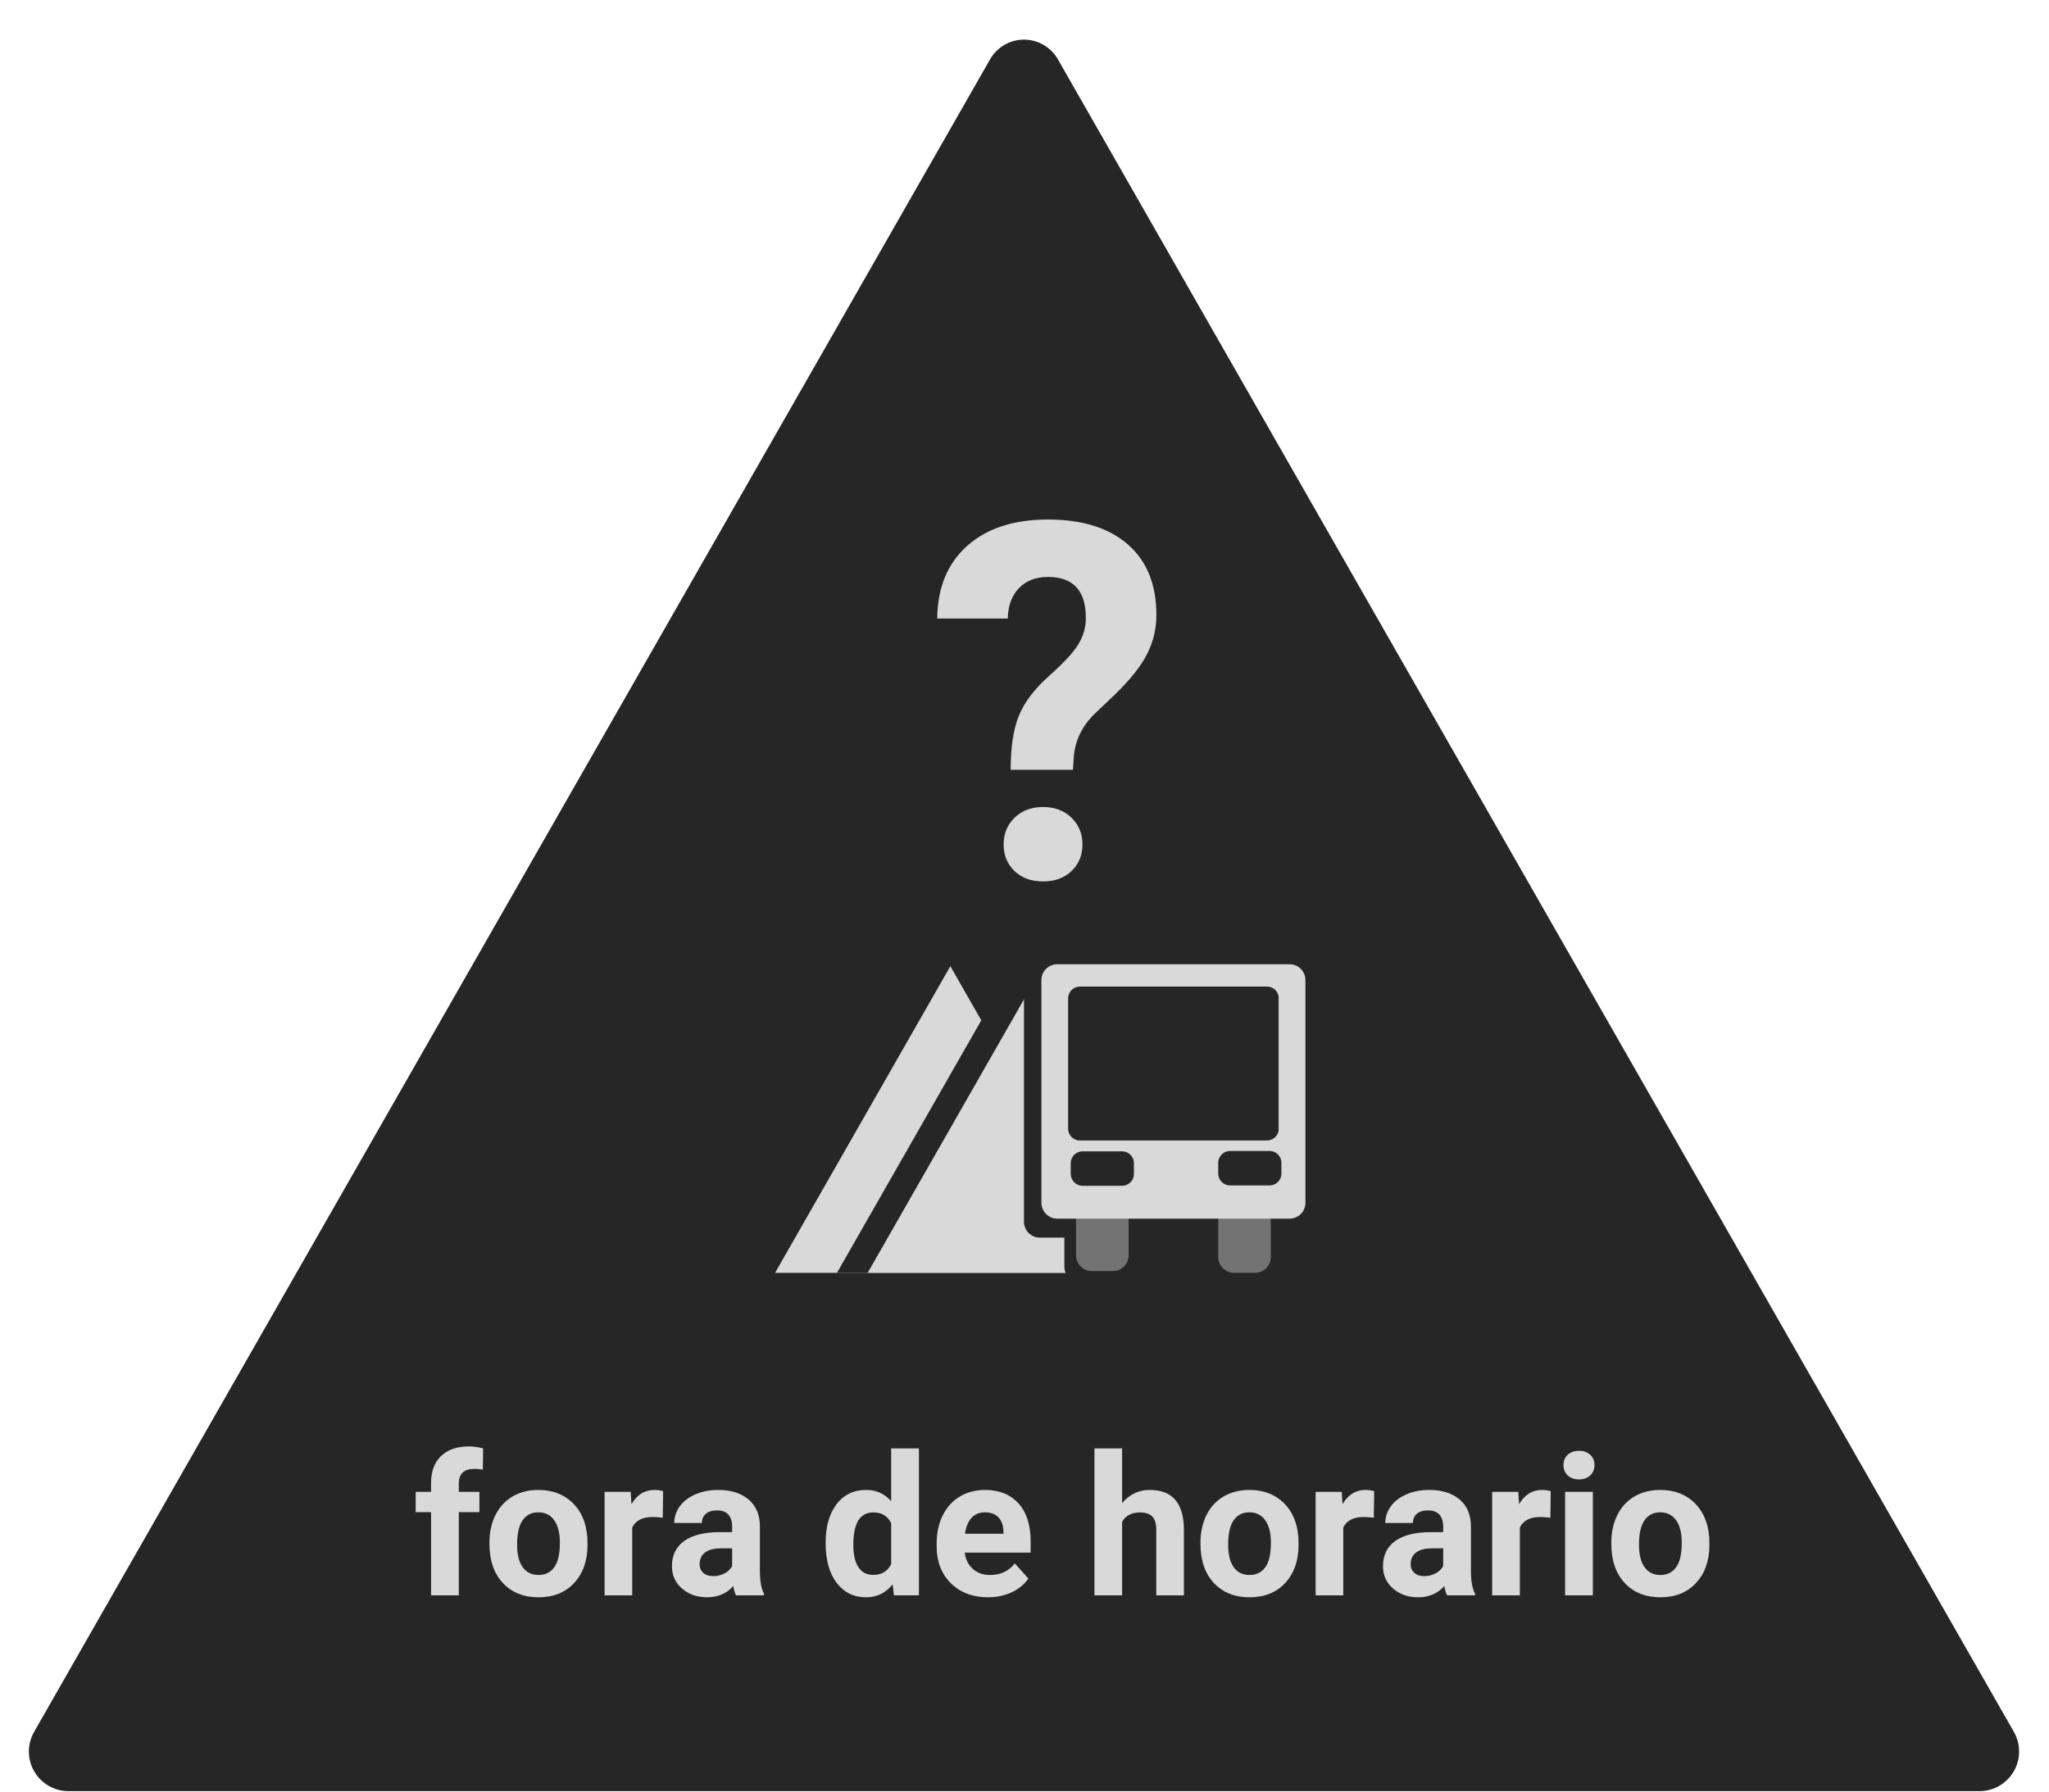 <svg xmlns="http://www.w3.org/2000/svg" xmlns:xlink="http://www.w3.org/1999/xlink" width="2069" zoomAndPan="magnify" viewBox="0 0 1551.75 1357.5" height="1810" preserveAspectRatio="xMidYMid meet" version="1.0"><defs><g/><clipPath id="933b15555f"><path d="M 21.359 30 L 1530 30 L 1530 1356.824 L 21.359 1356.824 Z M 21.359 30 " clip-rule="nonzero"/></clipPath><clipPath id="9790f9d3b3"><path d="M 801.156 44.914 L 1525.152 1311.91 C 1530.461 1321.203 1530.426 1332.617 1525.051 1341.875 C 1519.68 1351.129 1509.789 1356.824 1499.086 1356.824 L 51.891 1356.824 C 41.191 1356.824 31.297 1351.129 25.926 1341.875 C 20.555 1332.617 20.516 1321.203 25.828 1311.91 L 749.824 44.914 C 755.086 35.703 764.883 30.02 775.488 30.02 C 786.098 30.02 795.891 35.703 801.156 44.914 Z M 801.156 44.914 " clip-rule="nonzero"/></clipPath><clipPath id="80d27dcfeb"><path d="M 586.977 731.91 L 852.848 731.91 L 852.848 964.207 L 586.977 964.207 Z M 586.977 731.91 " clip-rule="nonzero"/></clipPath><clipPath id="bb720ead82"><path d="M 719.719 731.91 L 852.457 964.207 L 586.977 964.207 Z M 719.719 731.91 " clip-rule="nonzero"/></clipPath><clipPath id="275a534c1c"><path d="M 633.844 731.91 L 899.711 731.91 L 899.711 964.207 L 633.844 964.207 Z M 633.844 731.91 " clip-rule="nonzero"/></clipPath><clipPath id="4a2d42cf06"><path d="M 766.582 731.91 L 899.32 964.207 L 633.844 964.207 Z M 766.582 731.91 " clip-rule="nonzero"/></clipPath><clipPath id="4dc39f0f6e"><path d="M 657.105 731.91 L 922.973 731.91 L 922.973 964.207 L 657.105 964.207 Z M 657.105 731.91 " clip-rule="nonzero"/></clipPath><clipPath id="aa83a4956f"><path d="M 789.844 731.91 L 922.586 964.207 L 657.105 964.207 Z M 789.844 731.91 " clip-rule="nonzero"/></clipPath><clipPath id="43ad38d836"><path d="M 852.457 927.055 L 970.609 927.055 L 970.609 975.449 L 852.457 975.449 Z M 852.457 927.055 " clip-rule="nonzero"/></clipPath><clipPath id="fb6c1e9658"><path d="M 864.453 927.055 L 958.461 927.055 C 961.645 927.055 964.695 928.32 966.945 930.566 C 969.195 932.816 970.457 935.867 970.457 939.051 L 970.457 963.453 C 970.457 966.637 969.195 969.688 966.945 971.938 C 964.695 974.188 961.645 975.449 958.461 975.449 L 864.453 975.449 C 861.273 975.449 858.219 974.188 855.973 971.938 C 853.723 969.688 852.457 966.637 852.457 963.453 L 852.457 939.051 C 852.457 935.867 853.723 932.816 855.973 930.566 C 858.219 928.32 861.273 927.055 864.453 927.055 Z M 864.453 927.055 " clip-rule="nonzero"/></clipPath><clipPath id="6ad58a0bc4"><path d="M 775.488 730.434 L 992.277 730.434 L 992.277 937.516 L 775.488 937.516 Z M 775.488 730.434 " clip-rule="nonzero"/></clipPath><clipPath id="1ba79276e0"><path d="M 787.484 730.434 L 980.199 730.434 C 983.383 730.434 986.434 731.699 988.684 733.949 C 990.934 736.199 992.195 739.25 992.195 742.43 L 992.195 925.52 C 992.195 928.703 990.934 931.754 988.684 934.004 C 986.434 936.254 983.383 937.516 980.199 937.516 L 787.484 937.516 C 784.305 937.516 781.254 936.254 779.004 934.004 C 776.754 931.754 775.488 928.703 775.488 925.52 L 775.488 742.43 C 775.488 739.25 776.754 736.199 779.004 733.949 C 781.254 731.699 784.305 730.434 787.484 730.434 Z M 787.484 730.434 " clip-rule="nonzero"/></clipPath><clipPath id="1343aa1f00"><path d="M 922.586 910.824 L 962.395 910.824 L 962.395 964.32 L 922.586 964.32 Z M 922.586 910.824 " clip-rule="nonzero"/></clipPath><clipPath id="5d87c6d42c"><path d="M 934.578 910.824 L 950.398 910.824 C 953.578 910.824 956.629 912.09 958.879 914.34 C 961.129 916.59 962.395 919.641 962.395 922.82 L 962.395 952.211 C 962.395 955.391 961.129 958.441 958.879 960.691 C 956.629 962.941 953.578 964.207 950.398 964.207 L 934.578 964.207 C 931.398 964.207 928.348 962.941 926.098 960.691 C 923.848 958.441 922.586 955.391 922.586 952.211 L 922.586 922.82 C 922.586 919.641 923.848 916.59 926.098 914.34 C 928.348 912.09 931.398 910.824 934.578 910.824 Z M 934.578 910.824 " clip-rule="nonzero"/></clipPath><clipPath id="7873be00fb"><path d="M 806.059 923.145 L 863.719 923.145 L 863.719 971.539 L 806.059 971.539 Z M 806.059 923.145 " clip-rule="nonzero"/></clipPath><clipPath id="da6daa76a7"><path d="M 818.055 923.145 L 851.594 923.145 C 854.777 923.145 857.828 924.406 860.078 926.656 C 862.328 928.906 863.59 931.957 863.59 935.141 L 863.59 959.543 C 863.59 962.727 862.328 965.777 860.078 968.027 C 857.828 970.273 854.777 971.539 851.594 971.539 L 818.055 971.539 C 814.875 971.539 811.824 970.273 809.574 968.027 C 807.324 965.777 806.059 962.727 806.059 959.543 L 806.059 935.141 C 806.059 931.957 807.324 928.906 809.574 926.656 C 811.824 924.406 814.875 923.145 818.055 923.145 Z M 818.055 923.145 " clip-rule="nonzero"/></clipPath><clipPath id="184b94d623"><path d="M 814.922 909.512 L 854.73 909.512 L 854.73 963 L 814.922 963 Z M 814.922 909.512 " clip-rule="nonzero"/></clipPath><clipPath id="ed07b7ab33"><path d="M 826.918 909.512 L 842.734 909.512 C 845.914 909.512 848.965 910.773 851.215 913.023 C 853.465 915.273 854.73 918.324 854.73 921.508 L 854.73 950.895 C 854.73 954.074 853.465 957.125 851.215 959.375 C 848.965 961.625 845.914 962.891 842.734 962.891 L 826.918 962.891 C 823.734 962.891 820.684 961.625 818.434 959.375 C 816.184 957.125 814.922 954.074 814.922 950.895 L 814.922 921.508 C 814.922 918.324 816.184 915.273 818.434 913.023 C 820.684 910.773 823.734 909.512 826.918 909.512 Z M 826.918 909.512 " clip-rule="nonzero"/></clipPath><clipPath id="62b71f3960"><path d="M 788 730 L 988.922 730 L 988.922 923.145 L 788 923.145 Z M 788 730 " clip-rule="nonzero"/></clipPath><clipPath id="3586e61348"><path d="M 800.68 730.434 L 976.633 730.434 C 979.816 730.434 982.867 731.699 985.117 733.949 C 987.367 736.199 988.629 739.25 988.629 742.43 L 988.629 911.148 C 988.629 914.328 987.367 917.383 985.117 919.629 C 982.867 921.879 979.816 923.145 976.633 923.145 L 800.68 923.145 C 797.496 923.145 794.445 921.879 792.195 919.629 C 789.949 917.383 788.684 914.328 788.684 911.148 L 788.684 742.43 C 788.684 739.25 789.949 736.199 792.195 733.949 C 794.445 731.699 797.496 730.434 800.68 730.434 Z M 800.68 730.434 " clip-rule="nonzero"/></clipPath><clipPath id="aa0c53c59e"><path d="M 808.898 747.324 L 968.793 747.324 L 968.793 863.941 L 808.898 863.941 Z M 808.898 747.324 " clip-rule="nonzero"/></clipPath><clipPath id="b3fd7f20c9"><path d="M 817.895 747.324 L 959.469 747.324 C 961.855 747.324 964.145 748.27 965.832 749.957 C 967.52 751.645 968.469 753.934 968.469 756.32 L 968.469 854.945 C 968.469 857.332 967.52 859.617 965.832 861.305 C 964.145 862.992 961.855 863.941 959.469 863.941 L 817.895 863.941 C 815.508 863.941 813.219 862.992 811.531 861.305 C 809.844 859.617 808.898 857.332 808.898 854.945 L 808.898 756.32 C 808.898 753.934 809.844 751.645 811.531 749.957 C 813.219 748.27 815.508 747.324 817.895 747.324 Z M 817.895 747.324 " clip-rule="nonzero"/></clipPath><clipPath id="e906081628"><path d="M 810.887 872.152 L 858.828 872.152 L 858.828 898.262 L 810.887 898.262 Z M 810.887 872.152 " clip-rule="nonzero"/></clipPath><clipPath id="04ad94c983"><path d="M 819.887 872.152 L 849.766 872.152 C 852.152 872.152 854.441 873.098 856.125 874.785 C 857.812 876.473 858.762 878.762 858.762 881.148 L 858.762 889.266 C 858.762 891.652 857.812 893.941 856.125 895.629 C 854.441 897.316 852.152 898.262 849.766 898.262 L 819.887 898.262 C 817.5 898.262 815.211 897.316 813.523 895.629 C 811.836 893.941 810.887 891.652 810.887 889.266 L 810.887 881.148 C 810.887 878.762 811.836 876.473 813.523 874.785 C 815.211 873.098 817.5 872.152 819.887 872.152 Z M 819.887 872.152 " clip-rule="nonzero"/></clipPath><clipPath id="e616e2f851"><path d="M 922.586 871.863 L 970.527 871.863 L 970.527 897.977 L 922.586 897.977 Z M 922.586 871.863 " clip-rule="nonzero"/></clipPath><clipPath id="cdbc06f10b"><path d="M 931.582 871.863 L 961.461 871.863 C 963.848 871.863 966.137 872.809 967.824 874.496 C 969.512 876.184 970.457 878.473 970.457 880.859 L 970.457 888.98 C 970.457 891.363 969.512 893.652 967.824 895.34 C 966.137 897.027 963.848 897.977 961.461 897.977 L 931.582 897.977 C 929.195 897.977 926.906 897.027 925.219 895.34 C 923.531 893.652 922.586 891.363 922.586 888.98 L 922.586 880.859 C 922.586 878.473 923.531 876.184 925.219 874.496 C 926.906 872.809 929.195 871.863 931.582 871.863 Z M 931.582 871.863 " clip-rule="nonzero"/></clipPath><clipPath id="605a0c77e0"><path d="M 770.293 525.129 L 854.504 525.129 L 854.504 609.34 L 770.293 609.34 Z M 770.293 525.129 " clip-rule="nonzero"/></clipPath><clipPath id="8c41c6f5cb"><path d="M 812.398 525.129 C 789.145 525.129 770.293 543.98 770.293 567.234 C 770.293 590.488 789.145 609.34 812.398 609.34 C 835.652 609.34 854.504 590.488 854.504 567.234 C 854.504 543.98 835.652 525.129 812.398 525.129 Z M 812.398 525.129 " clip-rule="nonzero"/></clipPath></defs><g clip-path="url(#933b15555f)"><g clip-path="url(#9790f9d3b3)"><path fill="#262626" d="M 0.16 0 L 1553.09 0 L 1553.09 1356.824 L 0.16 1356.824 Z M 0.16 0 " fill-opacity="1" fill-rule="nonzero"/></g></g><g clip-path="url(#80d27dcfeb)"><g clip-path="url(#bb720ead82)"><path fill="#d9d9d9" d="M 586.977 731.91 L 852.848 731.91 L 852.848 964.207 L 586.977 964.207 Z M 586.977 731.91 " fill-opacity="1" fill-rule="nonzero"/></g></g><g clip-path="url(#275a534c1c)"><g clip-path="url(#4a2d42cf06)"><path fill="#262626" d="M 633.844 731.91 L 899.711 731.91 L 899.711 964.207 L 633.844 964.207 Z M 633.844 731.91 " fill-opacity="1" fill-rule="nonzero"/></g></g><g clip-path="url(#4dc39f0f6e)"><g clip-path="url(#aa83a4956f)"><path fill="#d9d9d9" d="M 657.105 731.91 L 922.973 731.91 L 922.973 964.207 L 657.105 964.207 Z M 657.105 731.91 " fill-opacity="1" fill-rule="nonzero"/></g></g><g clip-path="url(#43ad38d836)"><g clip-path="url(#fb6c1e9658)"><path fill="#262626" d="M 852.457 927.055 L 970.422 927.055 L 970.422 975.449 L 852.457 975.449 Z M 852.457 927.055 " fill-opacity="1" fill-rule="nonzero"/></g></g><g clip-path="url(#6ad58a0bc4)"><g clip-path="url(#1ba79276e0)"><path fill="#262626" d="M 775.488 730.434 L 992.277 730.434 L 992.277 937.516 L 775.488 937.516 Z M 775.488 730.434 " fill-opacity="1" fill-rule="nonzero"/></g></g><g clip-path="url(#1343aa1f00)"><g clip-path="url(#5d87c6d42c)"><path fill="#737373" d="M 922.586 910.824 L 962.395 910.824 L 962.395 964.164 L 922.586 964.164 Z M 922.586 910.824 " fill-opacity="1" fill-rule="nonzero"/></g></g><g clip-path="url(#7873be00fb)"><g clip-path="url(#da6daa76a7)"><path fill="#262626" d="M 806.059 923.145 L 863.531 923.145 L 863.531 971.539 L 806.059 971.539 Z M 806.059 923.145 " fill-opacity="1" fill-rule="nonzero"/></g></g><g clip-path="url(#184b94d623)"><g clip-path="url(#ed07b7ab33)"><path fill="#737373" d="M 814.922 909.512 L 854.73 909.512 L 854.73 962.848 L 814.922 962.848 Z M 814.922 909.512 " fill-opacity="1" fill-rule="nonzero"/></g></g><g clip-path="url(#62b71f3960)"><g clip-path="url(#3586e61348)"><path fill="#d9d9d9" d="M 788.684 730.434 L 988.922 730.434 L 988.922 923.145 L 788.684 923.145 Z M 788.684 730.434 " fill-opacity="1" fill-rule="nonzero"/></g></g><g clip-path="url(#aa0c53c59e)"><g clip-path="url(#b3fd7f20c9)"><path fill="#262626" d="M 808.898 747.324 L 968.336 747.324 L 968.336 863.941 L 808.898 863.941 Z M 808.898 747.324 " fill-opacity="1" fill-rule="nonzero"/></g></g><g clip-path="url(#e906081628)"><g clip-path="url(#04ad94c983)"><path fill="#262626" d="M 810.887 872.152 L 858.727 872.152 L 858.727 898.262 L 810.887 898.262 Z M 810.887 872.152 " fill-opacity="1" fill-rule="nonzero"/></g></g><g clip-path="url(#e616e2f851)"><g clip-path="url(#cdbc06f10b)"><path fill="#262626" d="M 922.586 871.863 L 970.426 871.863 L 970.426 897.977 L 922.586 897.977 Z M 922.586 871.863 " fill-opacity="1" fill-rule="nonzero"/></g></g><g clip-path="url(#605a0c77e0)"><g clip-path="url(#8c41c6f5cb)"><path fill="#262626" d="M 770.293 525.129 L 854.504 525.129 L 854.504 609.34 L 770.293 609.34 Z M 770.293 525.129 " fill-opacity="1" fill-rule="nonzero"/></g></g><g fill="#d9d9d9" fill-opacity="1"><g transform="translate(701.481, 665.492)"><g><path d="M 63.922 -82.359 C 63.922 -99.547 66.008 -113.238 70.188 -123.438 C 74.363 -133.633 82.008 -143.676 93.125 -153.562 C 104.238 -163.445 111.641 -171.488 115.328 -177.688 C 119.016 -183.895 120.859 -190.438 120.859 -197.312 C 120.859 -218.07 111.281 -228.453 92.125 -228.453 C 83.031 -228.453 75.75 -225.656 70.281 -220.062 C 64.82 -214.477 61.969 -206.773 61.719 -196.953 L 8.297 -196.953 C 8.535 -220.41 16.113 -238.77 31.031 -252.031 C 45.957 -265.301 66.32 -271.938 92.125 -271.938 C 118.156 -271.938 138.352 -265.641 152.719 -253.047 C 167.094 -240.453 174.281 -222.672 174.281 -199.703 C 174.281 -189.266 171.945 -179.41 167.281 -170.141 C 162.613 -160.867 154.445 -150.582 142.781 -139.281 L 127.859 -125.094 C 118.523 -116.125 113.18 -105.625 111.828 -93.594 L 111.094 -82.359 Z M 58.594 -25.797 C 58.594 -34.023 61.383 -40.812 66.969 -46.156 C 72.562 -51.5 79.719 -54.172 88.438 -54.172 C 97.156 -54.172 104.305 -51.5 109.891 -46.156 C 115.484 -40.812 118.281 -34.023 118.281 -25.797 C 118.281 -17.691 115.547 -11 110.078 -5.719 C 104.609 -0.438 97.391 2.203 88.422 2.203 C 79.461 2.203 72.25 -0.438 66.781 -5.719 C 61.32 -11 58.594 -17.691 58.594 -25.797 Z M 58.594 -25.797 "/></g></g></g><g fill="#d9d9d9" fill-opacity="1"><g transform="translate(312.687, 1208.519)"><g><path d="M 13.766 0 L 13.766 -63.047 L 2.109 -63.047 L 2.109 -78.422 L 13.766 -78.422 L 13.766 -85.078 C 13.766 -93.867 16.289 -100.691 21.344 -105.547 C 26.395 -110.41 33.461 -112.844 42.547 -112.844 C 45.441 -112.844 48.988 -112.359 53.188 -111.391 L 52.984 -95.156 C 51.242 -95.594 49.113 -95.812 46.594 -95.812 C 38.719 -95.812 34.781 -92.113 34.781 -84.719 L 34.781 -78.422 L 50.375 -78.422 L 50.375 -63.047 L 34.781 -63.047 L 34.781 0 Z M 13.766 0 "/></g></g><g transform="translate(365.884, 1208.519)"><g><path d="M 4.781 -39.938 C 4.781 -47.707 6.273 -54.633 9.266 -60.719 C 12.266 -66.812 16.578 -71.523 22.203 -74.859 C 27.836 -78.191 34.375 -79.859 41.812 -79.859 C 52.395 -79.859 61.031 -76.617 67.719 -70.141 C 74.414 -63.672 78.148 -54.879 78.922 -43.766 L 79.062 -38.406 C 79.062 -26.375 75.703 -16.723 68.984 -9.453 C 62.273 -2.18 53.266 1.453 41.953 1.453 C 30.648 1.453 21.629 -2.172 14.891 -9.422 C 8.148 -16.672 4.781 -26.523 4.781 -38.984 Z M 25.734 -38.406 C 25.734 -30.969 27.133 -25.281 29.938 -21.344 C 32.738 -17.406 36.75 -15.438 41.969 -15.438 C 47.039 -15.438 51 -17.379 53.844 -21.266 C 56.695 -25.16 58.125 -31.383 58.125 -39.938 C 58.125 -47.227 56.695 -52.879 53.844 -56.891 C 51 -60.898 46.988 -62.906 41.812 -62.906 C 36.695 -62.906 32.738 -60.91 29.938 -56.922 C 27.133 -52.941 25.734 -46.77 25.734 -38.406 Z M 25.734 -38.406 "/></g></g><g transform="translate(449.809, 1208.519)"><g><path d="M 52.109 -58.781 C 49.254 -59.164 46.738 -59.359 44.562 -59.359 C 36.645 -59.359 31.453 -56.676 28.984 -51.312 L 28.984 0 L 8.047 0 L 8.047 -78.422 L 27.828 -78.422 L 28.406 -69.062 C 32.613 -76.258 38.438 -79.859 45.875 -79.859 C 48.195 -79.859 50.367 -79.547 52.391 -78.922 Z M 52.109 -58.781 "/></g></g><g transform="translate(503.948, 1208.519)"><g><path d="M 53.484 0 C 52.516 -1.883 51.812 -4.227 51.375 -7.031 C 46.301 -1.375 39.707 1.453 31.594 1.453 C 23.914 1.453 17.551 -0.77 12.5 -5.219 C 7.445 -9.664 4.922 -15.27 4.922 -22.031 C 4.922 -30.344 8 -36.719 14.156 -41.156 C 20.32 -45.602 29.227 -47.852 40.875 -47.906 L 50.516 -47.906 L 50.516 -52.391 C 50.516 -56.016 49.582 -58.914 47.719 -61.094 C 45.863 -63.27 42.93 -64.359 38.922 -64.359 C 35.391 -64.359 32.617 -63.508 30.609 -61.812 C 28.609 -60.125 27.609 -57.805 27.609 -54.859 L 6.672 -54.859 C 6.672 -59.398 8.07 -63.602 10.875 -67.469 C 13.676 -71.332 17.633 -74.363 22.75 -76.562 C 27.875 -78.758 33.625 -79.859 40 -79.859 C 49.664 -79.859 57.336 -77.43 63.016 -72.578 C 68.691 -67.723 71.531 -60.898 71.531 -52.109 L 71.531 -18.125 C 71.582 -10.676 72.617 -5.047 74.641 -1.234 L 74.641 0 Z M 36.156 -14.562 C 39.25 -14.562 42.098 -15.25 44.703 -16.625 C 47.316 -18.008 49.254 -19.859 50.516 -22.172 L 50.516 -35.656 L 42.688 -35.656 C 32.195 -35.656 26.613 -32.031 25.938 -24.781 L 25.875 -23.547 C 25.875 -20.941 26.789 -18.789 28.625 -17.094 C 30.457 -15.406 32.969 -14.562 36.156 -14.562 Z M 36.156 -14.562 "/></g></g><g transform="translate(583.525, 1208.519)"><g/></g><g transform="translate(620.487, 1208.519)"><g><path d="M 4.781 -39.781 C 4.781 -52.008 7.52 -61.742 13 -68.984 C 18.488 -76.234 25.992 -79.859 35.516 -79.859 C 43.148 -79.859 49.453 -77.008 54.422 -71.312 L 54.422 -111.312 L 75.438 -111.312 L 75.438 0 L 56.531 0 L 55.516 -8.328 C 50.297 -1.805 43.578 1.453 35.359 1.453 C 26.141 1.453 18.738 -2.18 13.156 -9.453 C 7.57 -16.723 4.781 -26.832 4.781 -39.781 Z M 25.734 -38.266 C 25.734 -30.922 27.008 -25.289 29.562 -21.375 C 32.125 -17.469 35.848 -15.516 40.734 -15.516 C 47.203 -15.516 51.766 -18.242 54.422 -23.703 L 54.422 -54.641 C 51.816 -60.098 47.301 -62.828 40.875 -62.828 C 30.781 -62.828 25.734 -54.641 25.734 -38.266 Z M 25.734 -38.266 "/></g></g><g transform="translate(704.123, 1208.519)"><g><path d="M 44.141 1.453 C 32.641 1.453 23.273 -2.07 16.047 -9.125 C 8.828 -16.188 5.219 -25.586 5.219 -37.328 L 5.219 -39.359 C 5.219 -47.234 6.738 -54.273 9.781 -60.484 C 12.82 -66.691 17.133 -71.473 22.719 -74.828 C 28.301 -78.18 34.664 -79.859 41.812 -79.859 C 52.539 -79.859 60.984 -76.477 67.141 -69.719 C 73.305 -62.957 76.391 -53.367 76.391 -40.953 L 76.391 -32.391 L 26.453 -32.391 C 27.129 -27.273 29.172 -23.172 32.578 -20.078 C 35.984 -16.984 40.297 -15.438 45.516 -15.438 C 53.578 -15.438 59.879 -18.359 64.422 -24.203 L 74.719 -12.688 C 71.57 -8.238 67.316 -4.77 61.953 -2.281 C 56.598 0.207 50.66 1.453 44.141 1.453 Z M 41.75 -62.906 C 37.594 -62.906 34.219 -61.504 31.625 -58.703 C 29.039 -55.898 27.391 -51.891 26.672 -46.672 L 55.797 -46.672 L 55.797 -48.344 C 55.703 -52.977 54.445 -56.562 52.031 -59.094 C 49.613 -61.633 46.188 -62.906 41.75 -62.906 Z M 41.75 -62.906 "/></g></g><g transform="translate(784.353, 1208.519)"><g/></g><g transform="translate(821.315, 1208.519)"><g><path d="M 28.484 -69.859 C 34.035 -76.523 41.016 -79.859 49.422 -79.859 C 66.43 -79.859 75.055 -69.977 75.297 -50.219 L 75.297 0 L 54.359 0 L 54.359 -49.641 C 54.359 -54.141 53.391 -57.461 51.453 -59.609 C 49.523 -61.754 46.312 -62.828 41.812 -62.828 C 35.676 -62.828 31.234 -60.461 28.484 -55.734 L 28.484 0 L 7.531 0 L 7.531 -111.312 L 28.484 -111.312 Z M 28.484 -69.859 "/></g></g><g transform="translate(904.371, 1208.519)"><g><path d="M 4.781 -39.938 C 4.781 -47.707 6.273 -54.633 9.266 -60.719 C 12.266 -66.812 16.578 -71.523 22.203 -74.859 C 27.836 -78.191 34.375 -79.859 41.812 -79.859 C 52.395 -79.859 61.031 -76.617 67.719 -70.141 C 74.414 -63.672 78.148 -54.879 78.922 -43.766 L 79.062 -38.406 C 79.062 -26.375 75.703 -16.723 68.984 -9.453 C 62.273 -2.18 53.266 1.453 41.953 1.453 C 30.648 1.453 21.629 -2.172 14.891 -9.422 C 8.148 -16.672 4.781 -26.523 4.781 -38.984 Z M 25.734 -38.406 C 25.734 -30.969 27.133 -25.281 29.938 -21.344 C 32.738 -17.406 36.75 -15.438 41.969 -15.438 C 47.039 -15.438 51 -17.379 53.844 -21.266 C 56.695 -25.16 58.125 -31.383 58.125 -39.938 C 58.125 -47.227 56.695 -52.879 53.844 -56.891 C 51 -60.898 46.988 -62.906 41.812 -62.906 C 36.695 -62.906 32.738 -60.91 29.938 -56.922 C 27.133 -52.941 25.734 -46.77 25.734 -38.406 Z M 25.734 -38.406 "/></g></g><g transform="translate(988.297, 1208.519)"><g><path d="M 52.109 -58.781 C 49.254 -59.164 46.738 -59.359 44.562 -59.359 C 36.645 -59.359 31.453 -56.676 28.984 -51.312 L 28.984 0 L 8.047 0 L 8.047 -78.422 L 27.828 -78.422 L 28.406 -69.062 C 32.613 -76.258 38.438 -79.859 45.875 -79.859 C 48.195 -79.859 50.367 -79.547 52.391 -78.922 Z M 52.109 -58.781 "/></g></g><g transform="translate(1042.435, 1208.519)"><g><path d="M 53.484 0 C 52.516 -1.883 51.812 -4.227 51.375 -7.031 C 46.301 -1.375 39.707 1.453 31.594 1.453 C 23.914 1.453 17.551 -0.77 12.5 -5.219 C 7.445 -9.664 4.922 -15.27 4.922 -22.031 C 4.922 -30.344 8 -36.719 14.156 -41.156 C 20.32 -45.602 29.227 -47.852 40.875 -47.906 L 50.516 -47.906 L 50.516 -52.391 C 50.516 -56.016 49.582 -58.914 47.719 -61.094 C 45.863 -63.27 42.93 -64.359 38.922 -64.359 C 35.391 -64.359 32.617 -63.508 30.609 -61.812 C 28.609 -60.125 27.609 -57.805 27.609 -54.859 L 6.672 -54.859 C 6.672 -59.398 8.07 -63.602 10.875 -67.469 C 13.676 -71.332 17.633 -74.363 22.75 -76.562 C 27.875 -78.758 33.625 -79.859 40 -79.859 C 49.664 -79.859 57.336 -77.43 63.016 -72.578 C 68.691 -67.723 71.531 -60.898 71.531 -52.109 L 71.531 -18.125 C 71.582 -10.676 72.617 -5.047 74.641 -1.234 L 74.641 0 Z M 36.156 -14.562 C 39.25 -14.562 42.098 -15.25 44.703 -16.625 C 47.316 -18.008 49.254 -19.859 50.516 -22.172 L 50.516 -35.656 L 42.688 -35.656 C 32.195 -35.656 26.613 -32.031 25.938 -24.781 L 25.875 -23.547 C 25.875 -20.941 26.789 -18.789 28.625 -17.094 C 30.457 -15.406 32.969 -14.562 36.156 -14.562 Z M 36.156 -14.562 "/></g></g><g transform="translate(1122.013, 1208.519)"><g><path d="M 52.109 -58.781 C 49.254 -59.164 46.738 -59.359 44.562 -59.359 C 36.645 -59.359 31.453 -56.676 28.984 -51.312 L 28.984 0 L 8.047 0 L 8.047 -78.422 L 27.828 -78.422 L 28.406 -69.062 C 32.613 -76.258 38.438 -79.859 45.875 -79.859 C 48.195 -79.859 50.367 -79.547 52.391 -78.922 Z M 52.109 -58.781 "/></g></g><g transform="translate(1176.151, 1208.519)"><g><path d="M 30.141 0 L 9.125 0 L 9.125 -78.422 L 30.141 -78.422 Z M 7.906 -98.703 C 7.906 -101.848 8.953 -104.43 11.047 -106.453 C 13.148 -108.484 16.016 -109.5 19.641 -109.5 C 23.211 -109.5 26.062 -108.484 28.188 -106.453 C 30.312 -104.43 31.375 -101.848 31.375 -98.703 C 31.375 -95.516 30.301 -92.906 28.156 -90.875 C 26.008 -88.844 23.172 -87.828 19.641 -87.828 C 16.109 -87.828 13.27 -88.844 11.125 -90.875 C 8.977 -92.906 7.906 -95.516 7.906 -98.703 Z M 7.906 -98.703 "/></g></g><g transform="translate(1215.505, 1208.519)"><g><path d="M 4.781 -39.938 C 4.781 -47.707 6.273 -54.633 9.266 -60.719 C 12.266 -66.812 16.578 -71.523 22.203 -74.859 C 27.836 -78.191 34.375 -79.859 41.812 -79.859 C 52.395 -79.859 61.031 -76.617 67.719 -70.141 C 74.414 -63.672 78.148 -54.879 78.922 -43.766 L 79.062 -38.406 C 79.062 -26.375 75.703 -16.723 68.984 -9.453 C 62.273 -2.18 53.266 1.453 41.953 1.453 C 30.648 1.453 21.629 -2.172 14.891 -9.422 C 8.148 -16.672 4.781 -26.523 4.781 -38.984 Z M 25.734 -38.406 C 25.734 -30.969 27.133 -25.281 29.938 -21.344 C 32.738 -17.406 36.75 -15.438 41.969 -15.438 C 47.039 -15.438 51 -17.379 53.844 -21.266 C 56.695 -25.16 58.125 -31.383 58.125 -39.938 C 58.125 -47.227 56.695 -52.879 53.844 -56.891 C 51 -60.898 46.988 -62.906 41.812 -62.906 C 36.695 -62.906 32.738 -60.91 29.938 -56.922 C 27.133 -52.941 25.734 -46.77 25.734 -38.406 Z M 25.734 -38.406 "/></g></g></g></svg>